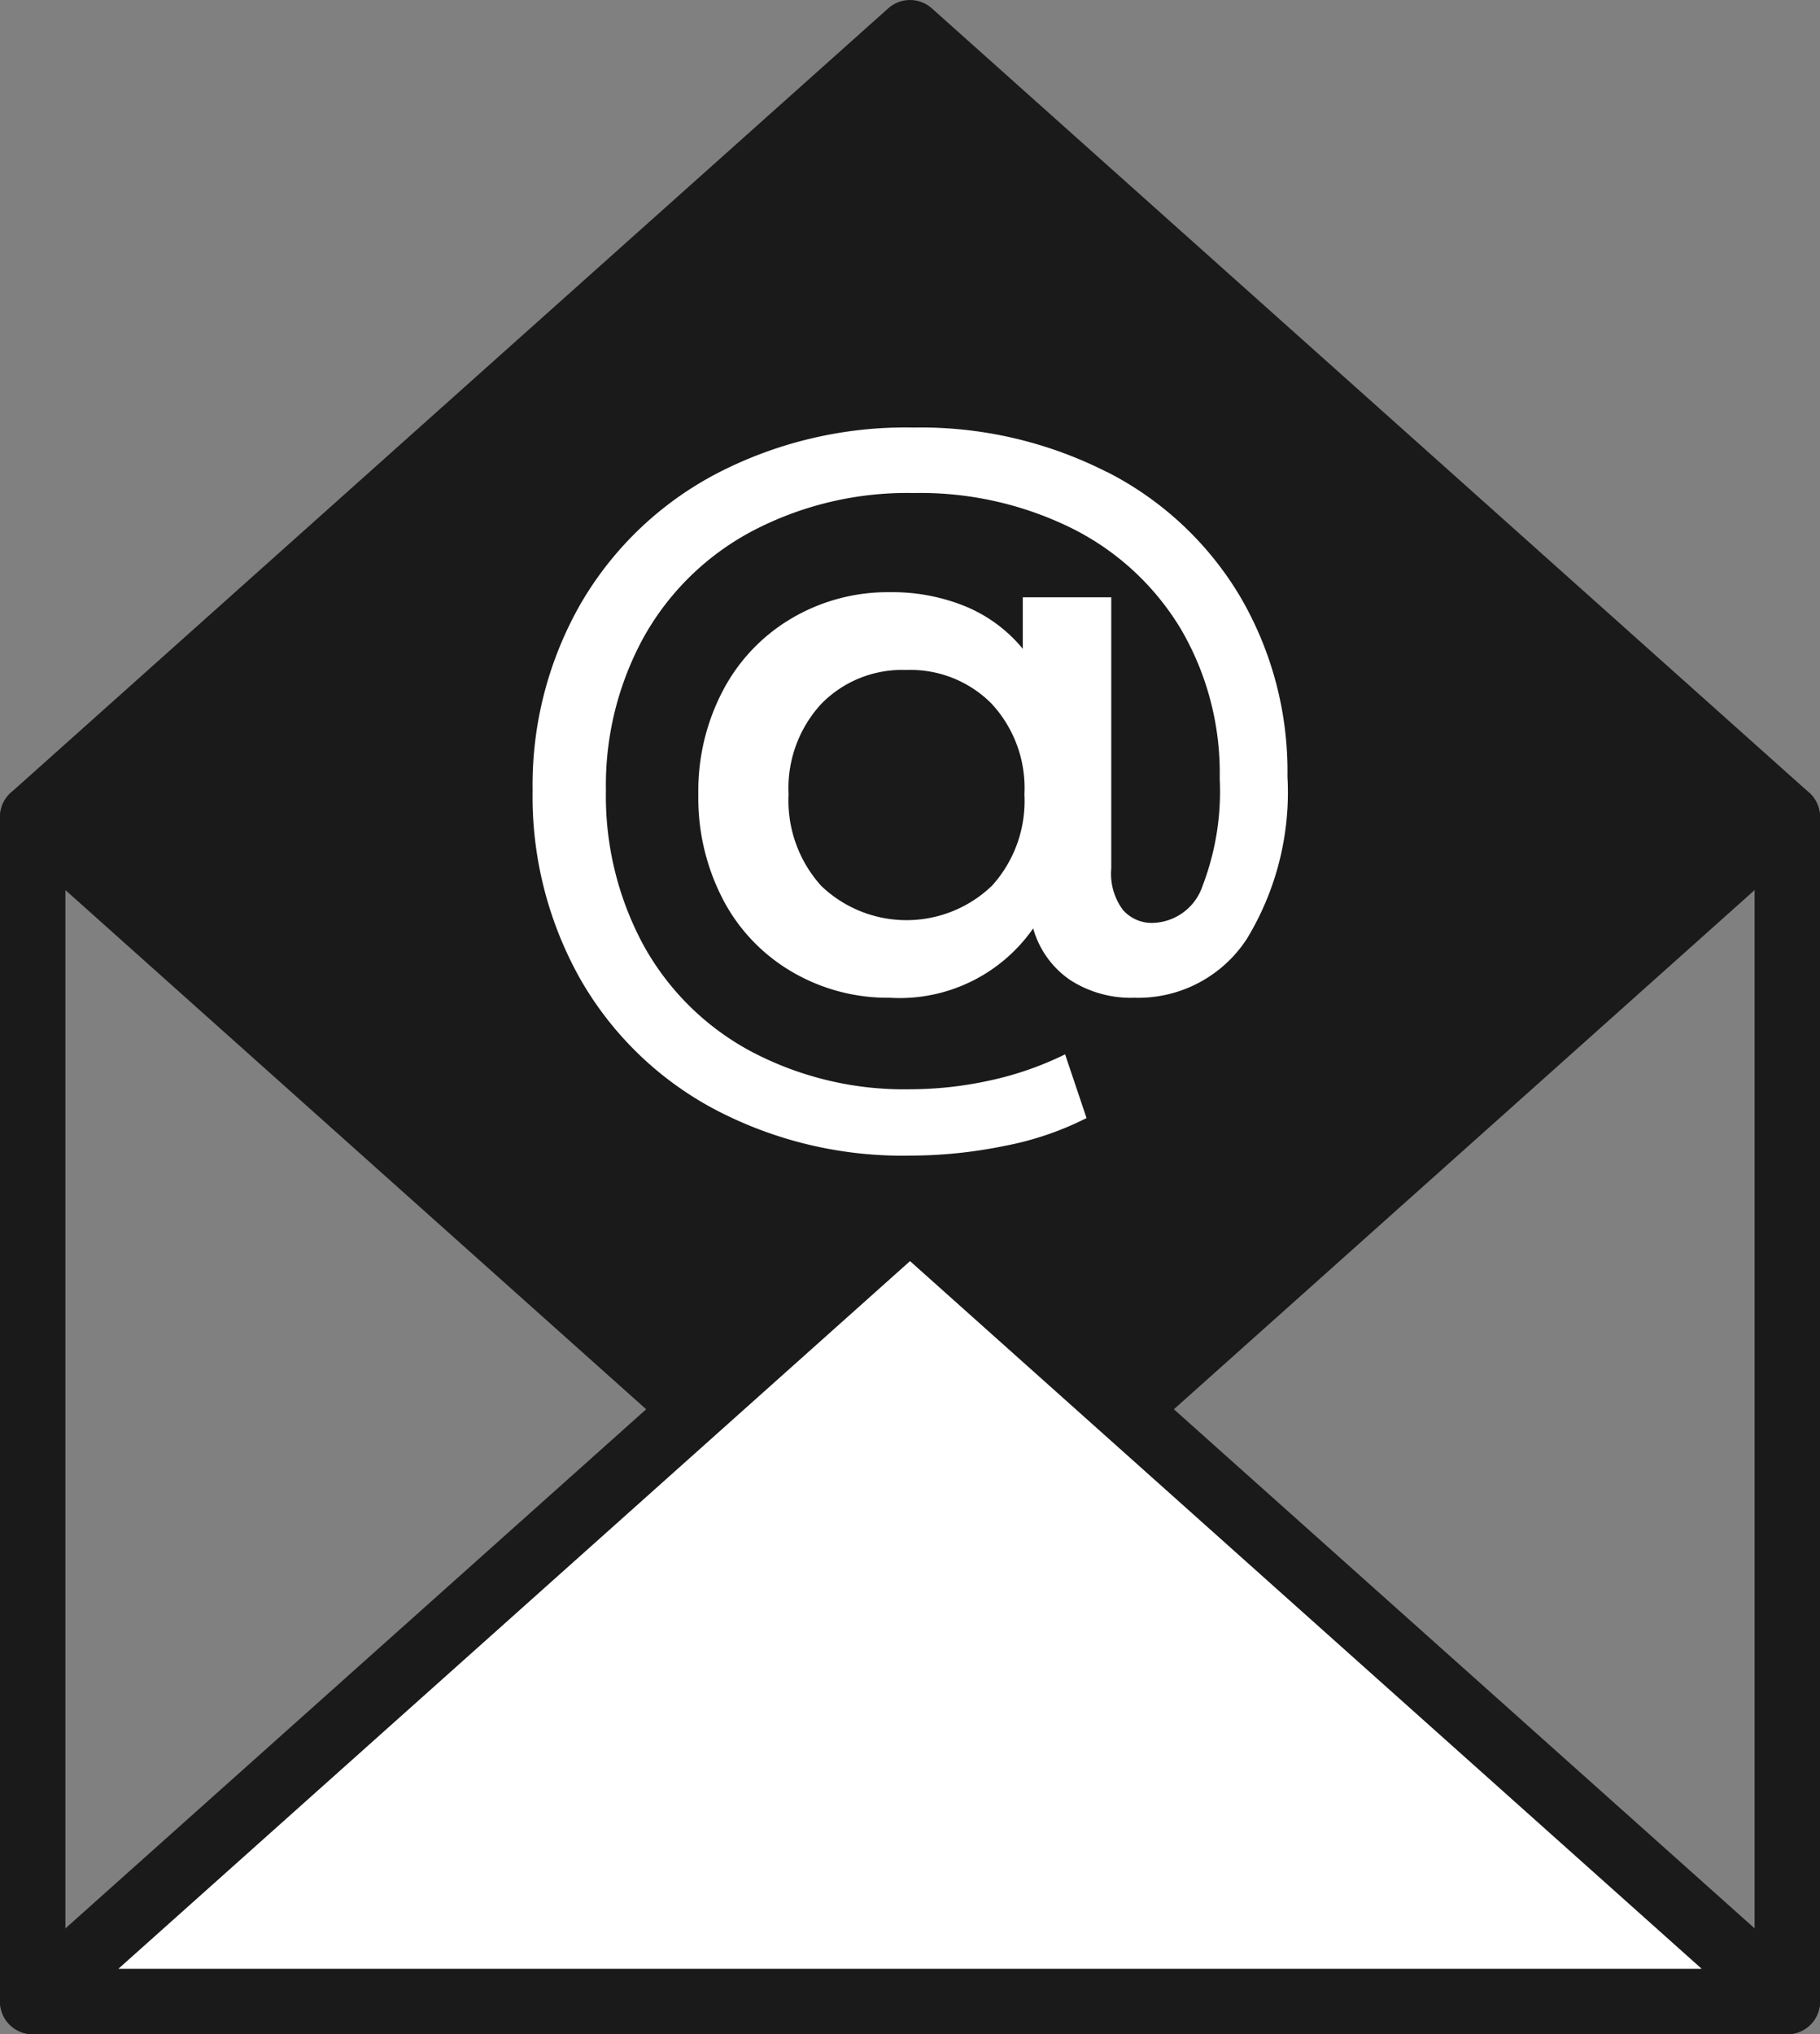 <svg xmlns="http://www.w3.org/2000/svg" xmlns:xlink="http://www.w3.org/1999/xlink" width="27.829" height="31.094" viewBox="0 0 27.829 31.094">
  <rect x="0" y="0" width="27.829" height="31.094" fill="#808080" stroke="none"/>
  <defs>
    <clipPath id="clip-path">
      <rect id="사각형_4" data-name="사각형 4" width="27.829" height="31.094" transform="translate(0 0)" fill="none" stroke="#1a1a1a" stroke-width="1"/>
    </clipPath>
    <clipPath id="clip-path-3">
      <rect id="사각형_6" data-name="사각형 6" width="27.829" height="31.094" transform="translate(0 0)" fill="none"/>
    </clipPath>
  </defs>
  <g id="mail" transform="translate(0 0)">
    <g id="그룹_4" data-name="그룹 4">
      <g id="그룹_3" data-name="그룹 3" clip-path="url(#clip-path)">
        <rect id="사각형_3" data-name="사각형 3" width="26.829" height="18.106" transform="translate(0.5 12.488)" fill="none" stroke="#1a1a1a" stroke-linecap="round" stroke-linejoin="round" stroke-width="1"/>
      </g>
    </g>
    <path id="패스_3" data-name="패스 3" d="M7.207,6.494.5,12.488l6.707,5.994,6.708,5.994,6.707-5.994,6.707-5.994L20.622,6.494,13.915.5Z" fill="#1a1a1a"/>
    <g id="그룹_6" data-name="그룹 6">
      <g id="그룹_5" data-name="그룹 5" clip-path="url(#clip-path)">
        <path id="패스_4" data-name="패스 4" d="M20.622,6.494,13.915.5,7.207,6.494.5,12.488l6.707,5.994,6.708,5.994,6.707-5.994,6.707-5.994Z" fill="none" stroke="#1a1a1a" stroke-linecap="round" stroke-linejoin="round" stroke-width="1"/>
      </g>
    </g>
    <path id="패스_5" data-name="패스 5" d="M7.207,24.6.5,30.593H27.329L20.622,24.6l-6.707-5.994Z" fill="#fff"/>
    <g id="그룹_8" data-name="그룹 8">
      <g id="그룹_7" data-name="그룹 7" clip-path="url(#clip-path-3)">
        <path id="패스_6" data-name="패스 6" d="M13.915,18.606,20.622,24.6l6.708,5.994H.5L7.208,24.6Z" fill="none" stroke="#1a1a1a" stroke-linecap="round" stroke-linejoin="round" stroke-width="1"/>
        <path id="패스_7" data-name="패스 7" d="M16.931,7.216a5.01,5.01,0,0,1,2.03,1.9,5.284,5.284,0,0,1,.725,2.754,4.307,4.307,0,0,1-.621,2.481,1.982,1.982,0,0,1-1.719.9,1.709,1.709,0,0,1-.987-.274,1.421,1.421,0,0,1-.561-.786,2.489,2.489,0,0,1-2.194,1.06,2.89,2.89,0,0,1-1.5-.4,2.757,2.757,0,0,1-1.048-1.1,3.359,3.359,0,0,1-.378-1.609,3.294,3.294,0,0,1,.378-1.59,2.774,2.774,0,0,1,1.048-1.1,2.89,2.89,0,0,1,1.5-.4,2.96,2.96,0,0,1,1.164.219,2.246,2.246,0,0,1,.871.646V9.13h1.353v4.144a.928.928,0,0,0,.177.633.585.585,0,0,0,.457.2.827.827,0,0,0,.762-.566A4.03,4.03,0,0,0,18.65,11.9a4.352,4.352,0,0,0-.591-2.28,4.052,4.052,0,0,0-1.652-1.536,5.234,5.234,0,0,0-2.437-.548,5.1,5.1,0,0,0-2.462.579A4.094,4.094,0,0,0,9.85,9.727a4.7,4.7,0,0,0-.585,2.352,4.788,4.788,0,0,0,.579,2.377,4.071,4.071,0,0,0,1.639,1.615,5.007,5.007,0,0,0,2.438.579,5.719,5.719,0,0,0,1.213-.134,4.97,4.97,0,0,0,1.152-.4l.328.974a4.713,4.713,0,0,1-1.261.427,7.193,7.193,0,0,1-1.432.147,6.163,6.163,0,0,1-3.017-.72,5.144,5.144,0,0,1-2.035-1.986,5.683,5.683,0,0,1-.725-2.877,5.576,5.576,0,0,1,.731-2.846,5.189,5.189,0,0,1,2.054-1.981,6.266,6.266,0,0,1,3.041-.719,6.288,6.288,0,0,1,2.961.683m-1.773,6.332a1.93,1.93,0,0,0,.506-1.408,1.894,1.894,0,0,0-.506-1.39,1.746,1.746,0,0,0-1.3-.511,1.728,1.728,0,0,0-1.3.518,1.9,1.9,0,0,0-.5,1.383,1.945,1.945,0,0,0,.5,1.4,1.885,1.885,0,0,0,2.6.006" fill="#fff"/>
      </g>
    </g>
  </g>
</svg>
